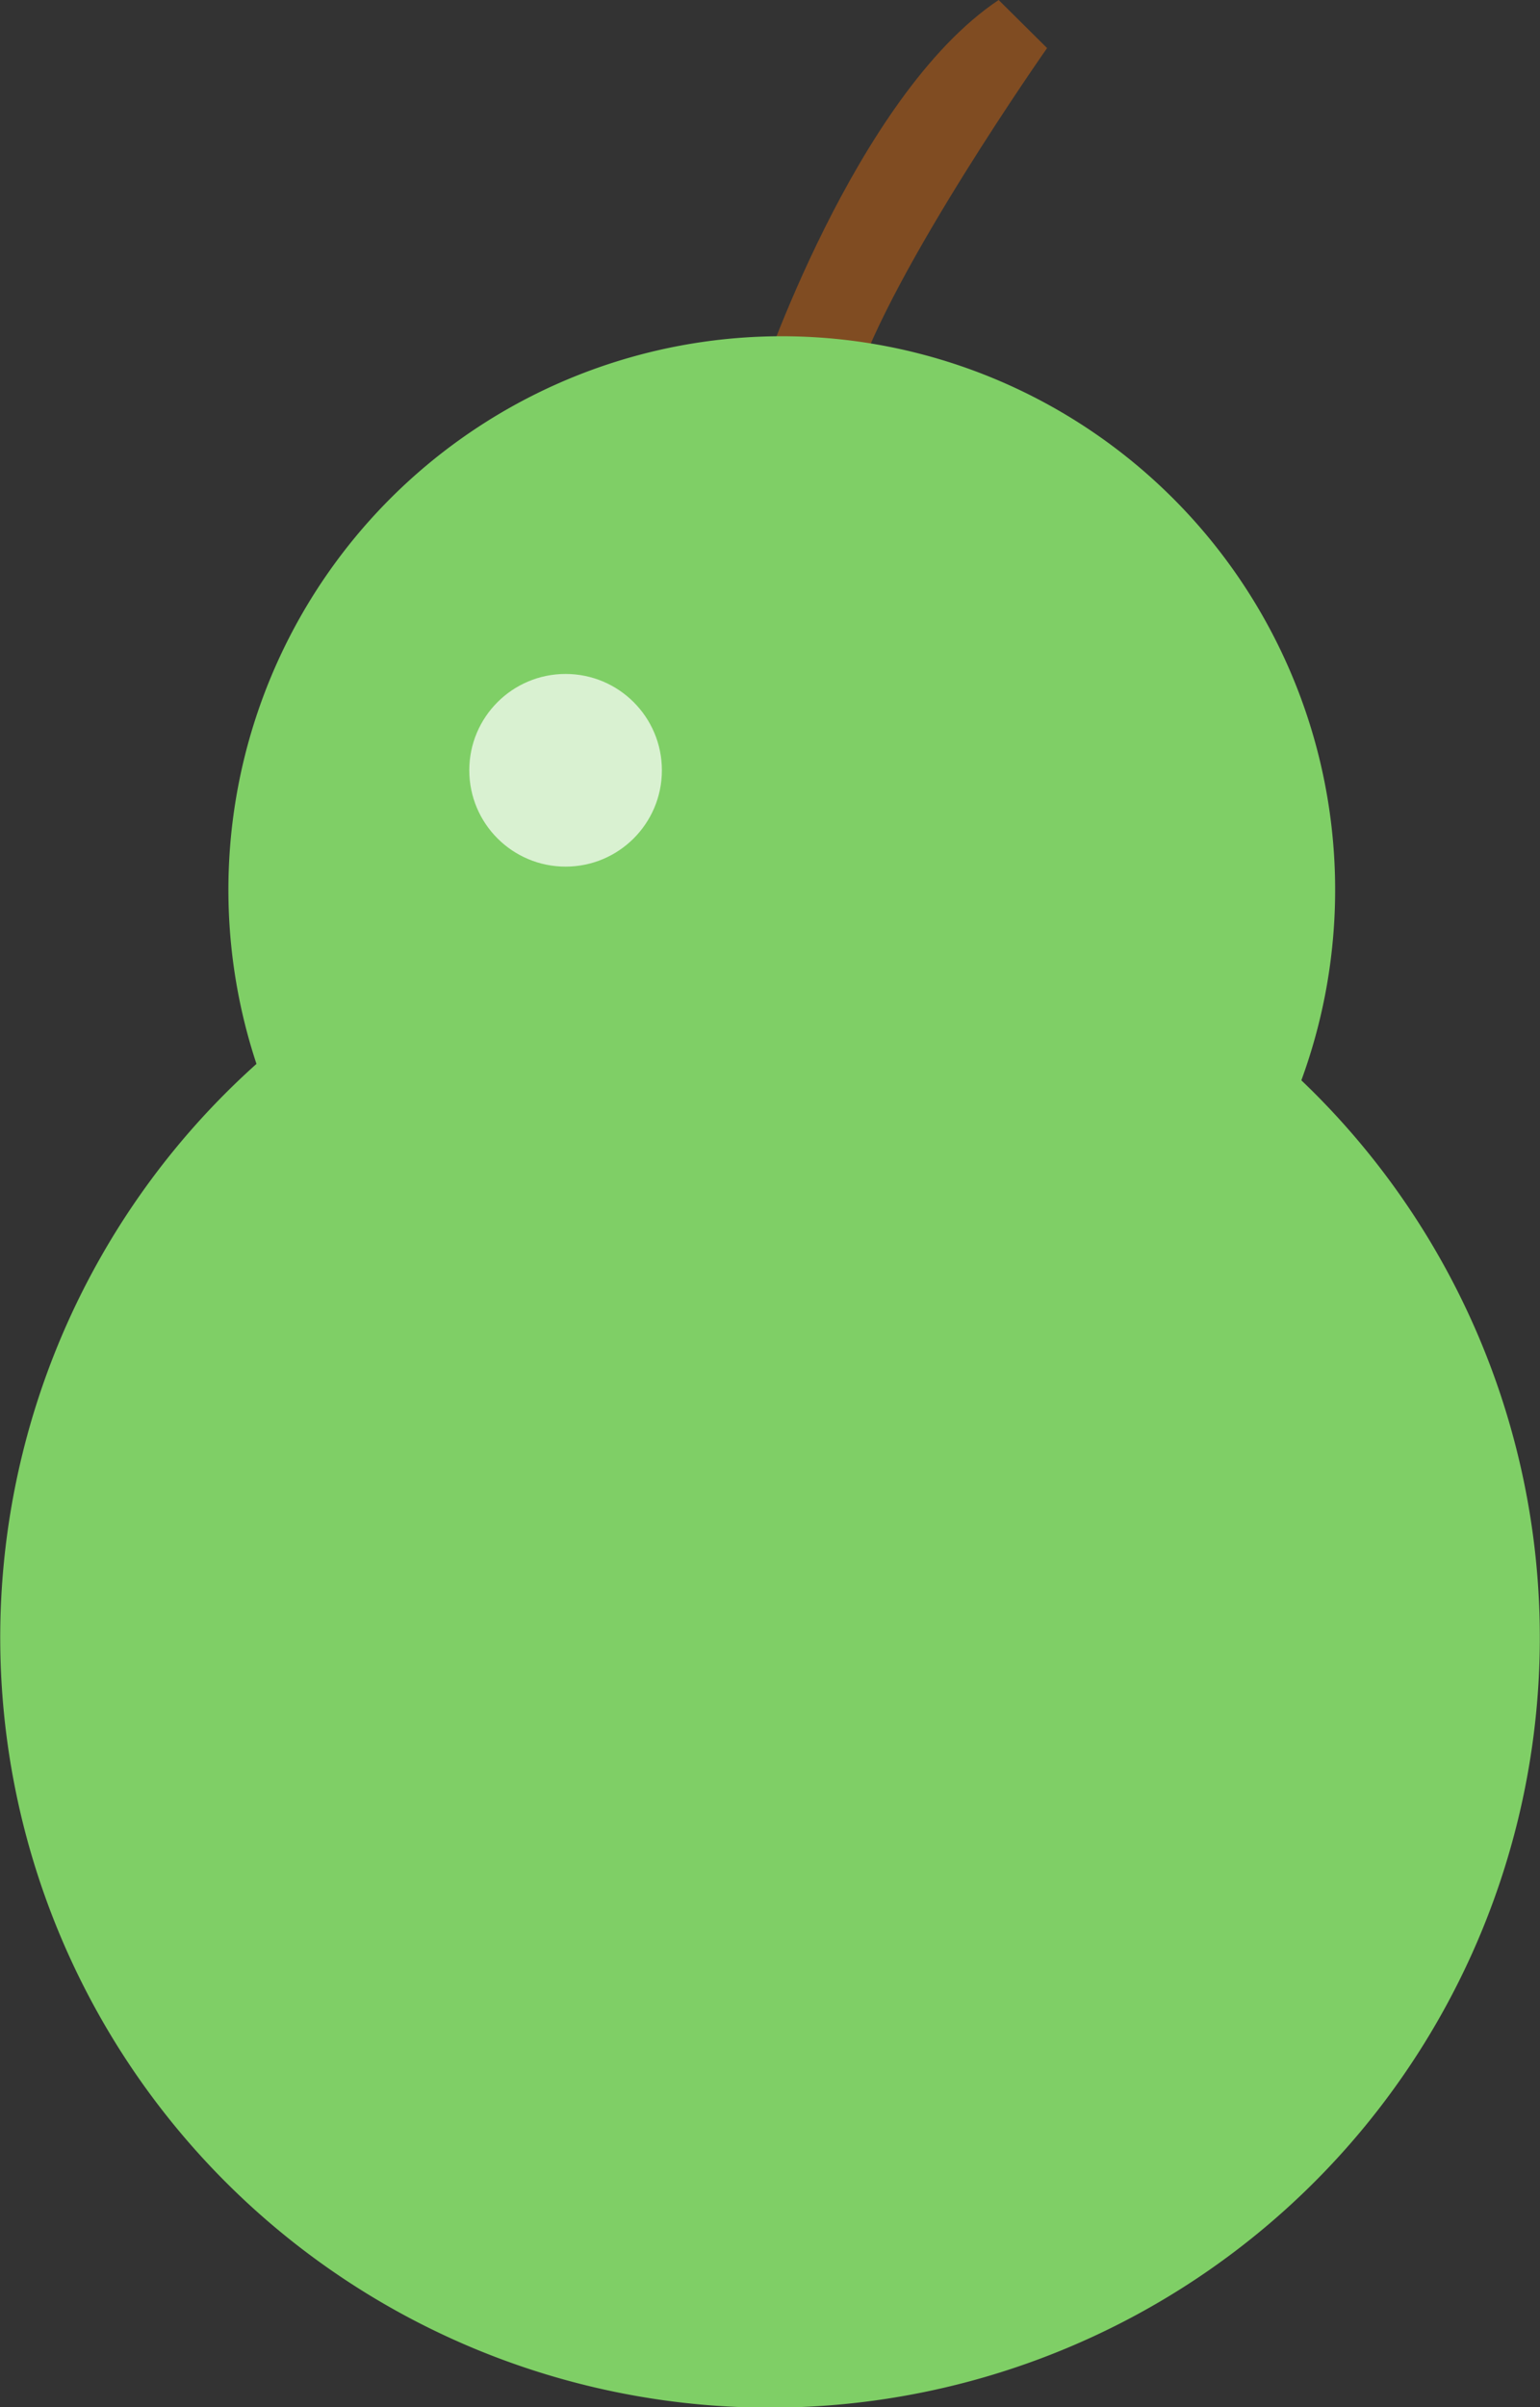 <svg xmlns="http://www.w3.org/2000/svg" viewBox="0 0 76.92 120.19"><rect x="0" y="0" width="76.92" height="120.19" fill="#333333" stroke="none"/><defs><style>.cls-1{fill:#804c22;}.cls-2{fill:#7fcf66;}.cls-3{opacity:0.7;}.cls-4{fill:#fff;}</style></defs><title>資產 19</title><g id="圖層_2" data-name="圖層 2"><g id="關於天然甘"><path class="cls-1" d="M49.88,0c-7.21,4.81-12,19.23-12,19.23h4.81c1.8-5.71,9.61-16.83,9.61-16.83Z"/><path class="cls-2" d="M65,53.94a27.64,27.64,0,1,0-52.19-.82A38.45,38.45,0,1,0,65,53.94Z"/><g class="cls-3"><circle class="cls-4" cx="28.25" cy="38.46" r="4.81"/></g></g></g></svg>